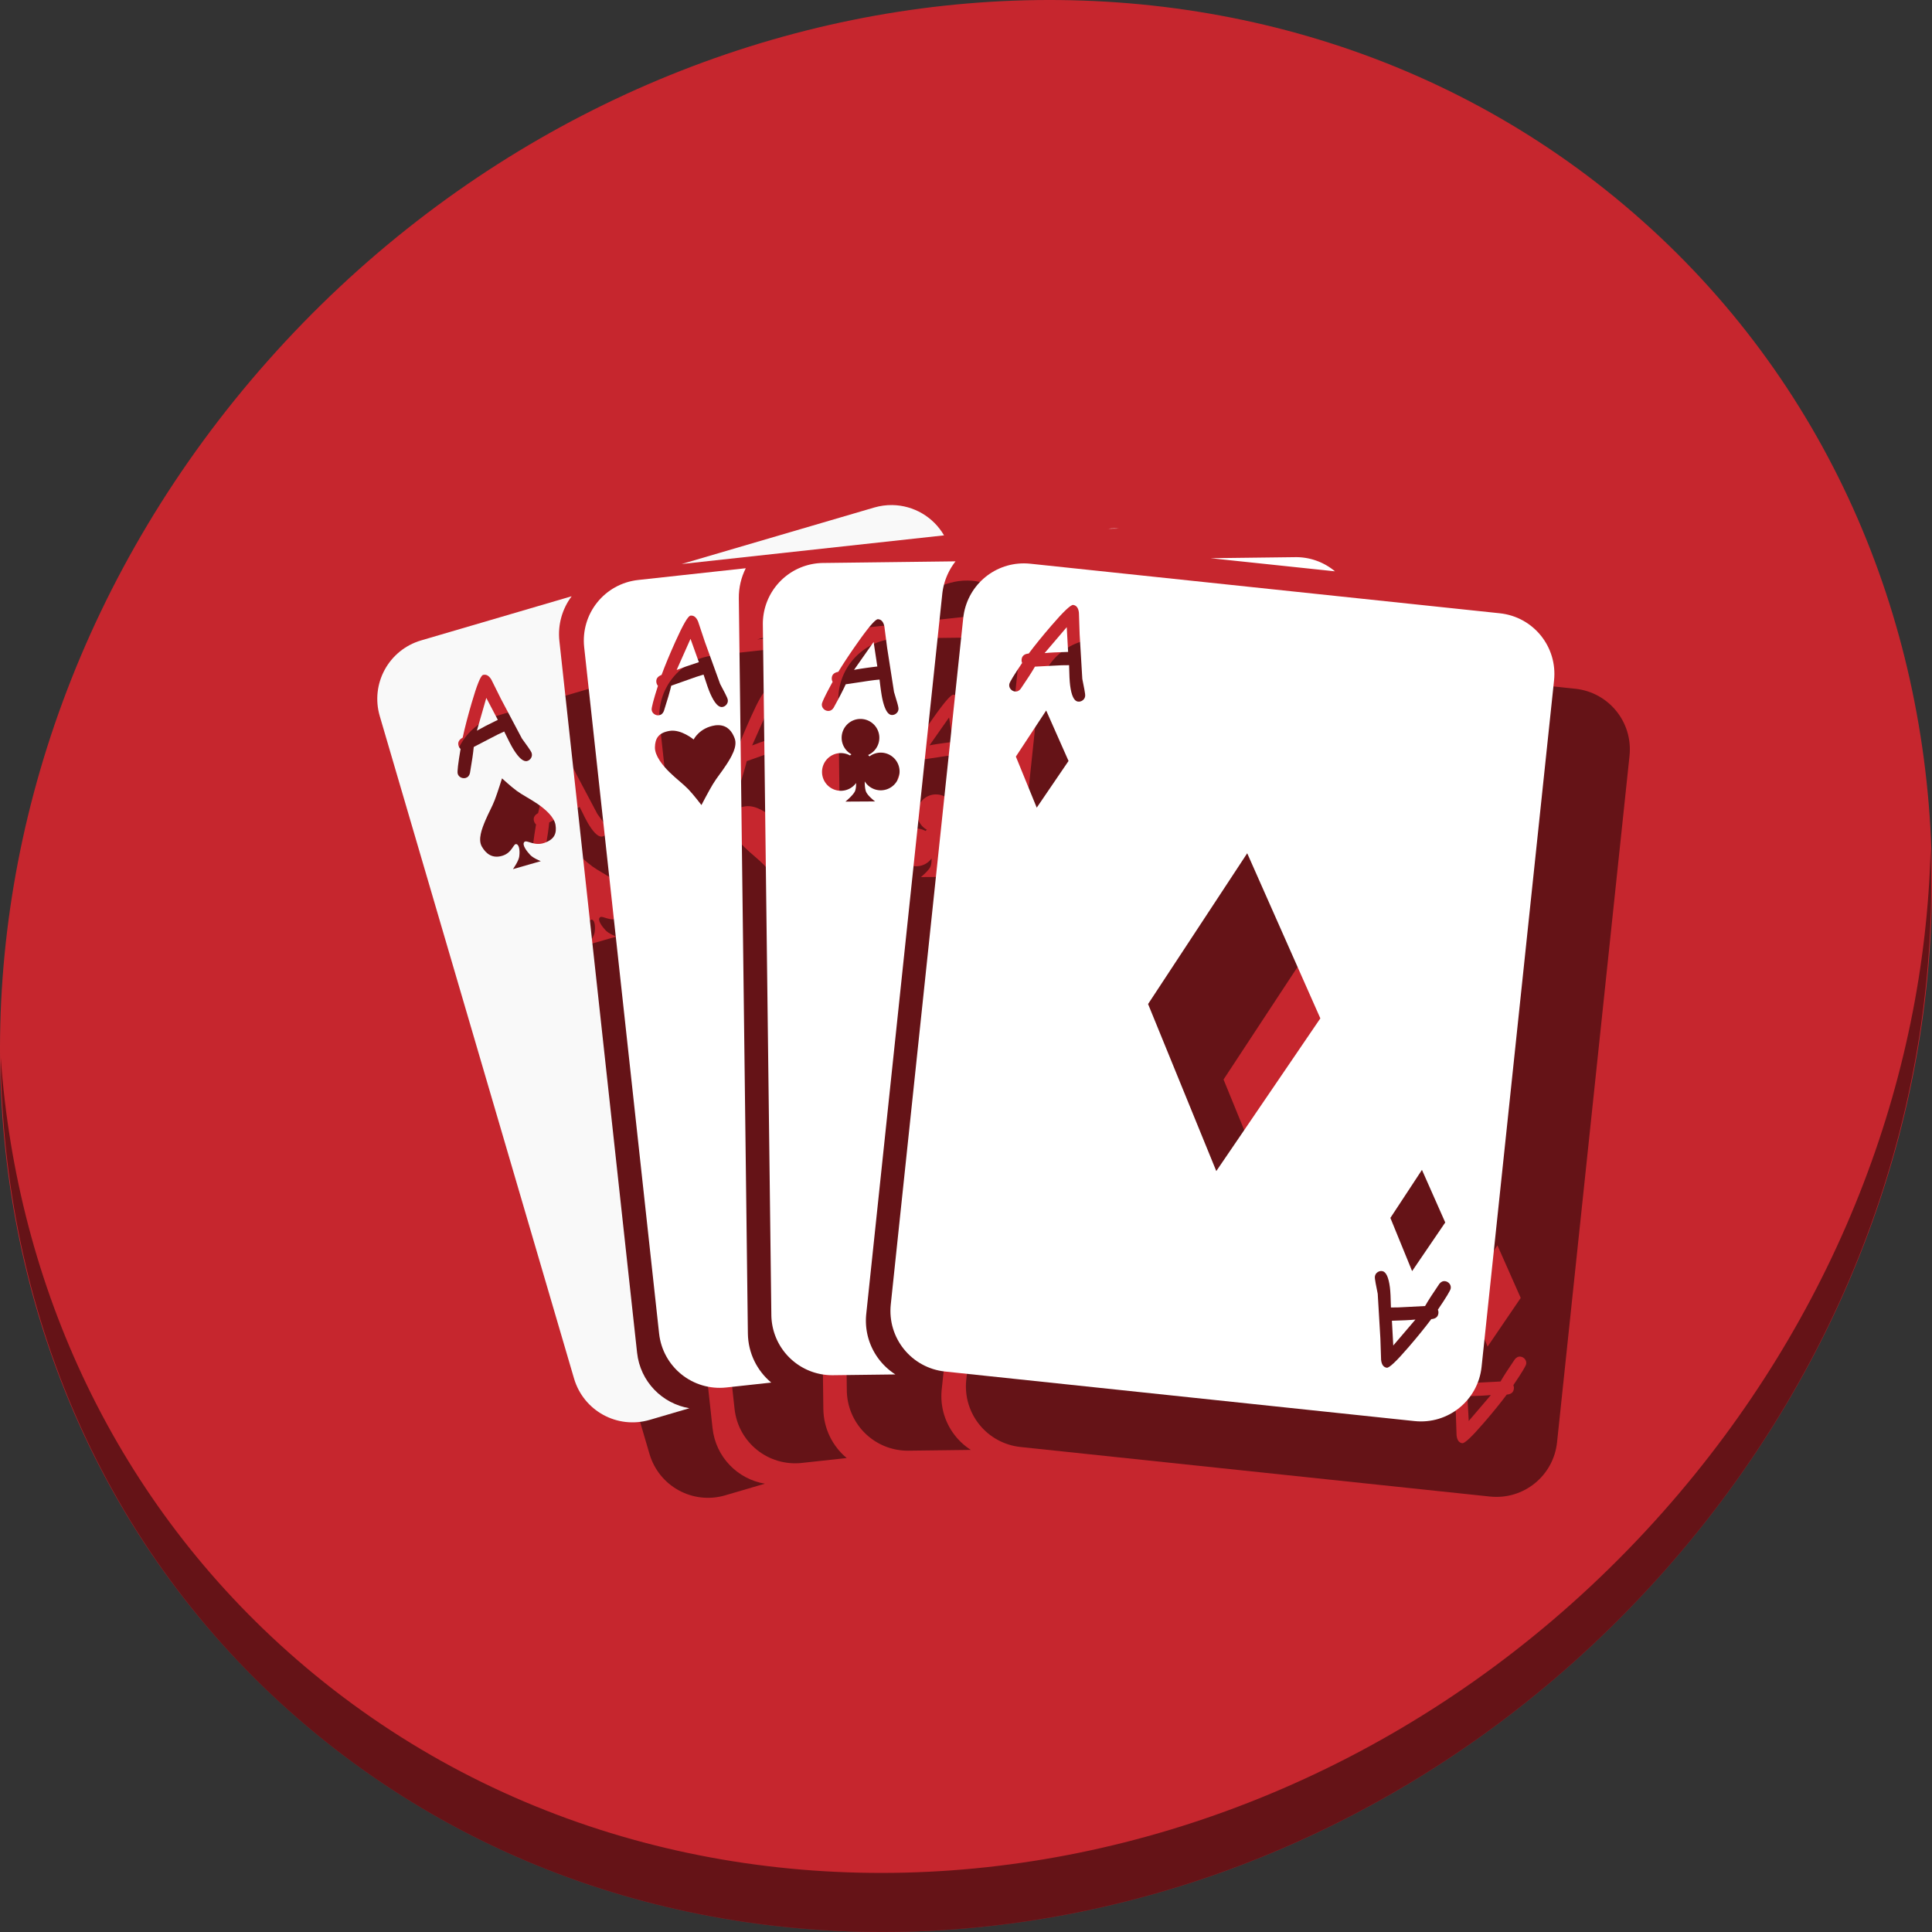 <?xml version="1.0" encoding="UTF-8" standalone="no"?>
<!-- Created with Inkscape (http://www.inkscape.org/) -->

<svg
   xmlns:dc="http://purl.org/dc/elements/1.1/"
   xmlns:cc="http://creativecommons.org/ns#"
   xmlns:rdf="http://www.w3.org/1999/02/22-rdf-syntax-ns#"
   xmlns:svg="http://www.w3.org/2000/svg"
   xmlns="http://www.w3.org/2000/svg"
   xmlns:sodipodi="http://sodipodi.sourceforge.net/DTD/sodipodi-0.dtd"
   xmlns:inkscape="http://www.inkscape.org/namespaces/inkscape"
   id="svg2"
   version="1.1"
   inkscape:version="0.92.3 (2405546, 2018-03-11)"
   width="512"
   height="512"
   sodipodi:docname="gnome-hearts.svg">
  <rect width="100%" height="100%" fill="#333333" stroke="none"/>
  <defs
     id="defs6">
    <clipPath
       clipPathUnits="userSpaceOnUse"
       id="clipPath3341">
      <circle
         style="fill:none;stroke:#000000;stroke-width:11.248;stroke-miterlimit:4;stroke-dasharray:none;stroke-dashoffset:0;stroke-opacity:1"
         id="circle3343"
         cx="515.445"
         cy="510.691"
         r="435.85" />
    </clipPath>
  </defs>
  <sodipodi:namedview
     pagecolor="#ffffff"
     bordercolor="#666666"
     borderopacity="1"
     objecttolerance="10"
     gridtolerance="10"
     guidetolerance="10"
     inkscape:pageopacity="0"
     inkscape:pageshadow="2"
     inkscape:window-width="1366"
     inkscape:window-height="720"
     id="namedview4"
     showgrid="false"
     inkscape:zoom="0.4609375"
     inkscape:cx="452.67306"
     inkscape:cy="165.54384"
     inkscape:window-x="0"
     inkscape:window-y="23"
     inkscape:window-maximized="1"
     inkscape:current-layer="svg2" />
  <g
     id="g1087"
     transform="translate(-7.3296633e-8,12)">
    <path
       style="fill:#c6262e;fill-opacity:1;stroke-width:11.11"
       inkscape:connector-curvature="0"
       d="M 432.913,44.474 C 535.106,133.049 538.74,294.174 441.03,404.373 343.32,514.572 181.28,532.101 79.087,443.526 -23.106,354.951 -26.74,193.826 70.97,83.627 168.68,-26.572 330.72,-44.101 432.913,44.474 Z"
       id="path961" />
    <g
       style="fill:#000000;fill-opacity:0.49"
       id="g1065"
       transform="matrix(1.01,0,0,1.01,18.236,9.404)">
      <path
         id="path1049"
         d="m 235.881,131.133 c -1.577,-0.024 -3.186,0.186 -4.783,0.654 l -50.5,14.811 68.85,-7.516 c -2.821,-4.858 -7.993,-7.865 -13.566,-7.949 z m -84.141,23.928 -39.479,11.578 c -8.517,2.498 -13.363,11.366 -10.865,19.883 l 50.963,173.771 c 2.498,8.517 11.366,13.365 19.883,10.867 l 10.396,-3.049 c -7.15,-1.203 -12.903,-6.99 -13.73,-14.57 L 148.525,166.816 c -0.477,-4.37 0.784,-8.507 3.215,-11.756 z m -22.949,20.592 c 0.71,-0.063 1.343,0.376 1.9,1.318 l 2.512,5.051 5.488,10.363 1.615,2.252 c 0.55,0.77 0.866,1.298 0.947,1.584 0.129,0.455 0.073,0.883 -0.168,1.283 -0.241,0.4 -0.575,0.659 -0.998,0.779 -0.974,0.276 -2.175,-0.733 -3.602,-3.027 -0.545,-0.875 -1.36,-2.445 -2.447,-4.709 -1.038,0.454 -2.375,1.119 -4.014,1.994 l -3.975,2.068 c -0.137,1.536 -0.469,3.82 -0.994,6.85 -0.171,0.689 -0.547,1.114 -1.129,1.279 -0.423,0.12 -0.848,0.074 -1.273,-0.137 -0.415,-0.214 -0.688,-0.547 -0.816,-1.002 -0.144,-0.508 0.108,-2.667 0.756,-6.475 -0.258,-0.224 -0.437,-0.515 -0.539,-0.875 -0.243,-0.857 0.12,-1.555 1.088,-2.092 0.565,-2.607 1.353,-5.642 2.361,-9.105 1.372,-4.721 2.365,-7.17 2.979,-7.344 0.105,-0.03 0.207,-0.048 0.309,-0.057 z m 0.555,6.072 -2.467,8.604 c 1.188,-0.691 3.017,-1.637 5.488,-2.84 z m 4.123,21.115 c 0,0 2.374,2.196 3.904,3.307 1.53,1.111 3.575,2.126 5.475,3.432 1.9,1.306 4.336,3.38 4.66,5.49 0.325,2.11 -0.172,3.749 -2.932,4.705 -2.76,0.957 -4.632,-0.953 -5.277,-0.213 -0.645,0.741 0.722,2.462 1.551,3.355 0.828,0.894 2.801,1.65 2.801,1.65 l -7.314,2.094 c 0,0 1.44,-2.026 1.633,-3.209 0.193,-1.183 0.145,-3.092 -0.697,-3.348 -0.843,-0.256 -1.057,2.229 -3.705,3.045 -2.648,0.816 -4.325,-0.544 -5.393,-2.41 -1.068,-1.866 0.015,-4.689 0.92,-6.834 0.905,-2.145 1.729,-3.488 2.463,-5.383 0.733,-1.894 1.912,-5.682 1.912,-5.682 z"
         style="fill:#000000;fill-opacity:0.49;stroke:none;stroke-width:1.141;stroke-opacity:1"
         inkscape:connector-curvature="0" />
      <path
         id="path1051"
         d="m 293.969,137.252 c -0.503,0.004 -1.012,0.036 -1.523,0.088 l 2.895,-0.035 c -0.453,-0.035 -0.91,-0.057 -1.371,-0.053 z m -96.543,10.455 -28.207,3.08 c -8.824,0.963 -15.153,8.843 -14.189,17.666 l 19.652,180.021 c 0.963,8.824 8.843,15.151 17.666,14.188 l 11.762,-1.283 c -3.693,-3.08 -6.067,-7.691 -6.131,-12.898 l -2.375,-192.881 c -0.035,-2.844 0.631,-5.524 1.822,-7.893 z m -14.203,12.43 c 0.712,0.036 1.278,0.558 1.699,1.568 l 1.785,5.352 3.998,11.025 1.287,2.455 c 0.437,0.839 0.676,1.405 0.717,1.699 0.064,0.469 -0.051,0.884 -0.346,1.246 -0.294,0.362 -0.66,0.575 -1.096,0.635 -1.003,0.138 -2.05,-1.028 -3.145,-3.498 -0.418,-0.942 -1.009,-2.611 -1.771,-5.004 -1.091,0.305 -2.508,0.778 -4.252,1.418 l -4.225,1.496 c -0.349,1.502 -0.993,3.719 -1.934,6.646 -0.265,0.658 -0.698,1.027 -1.297,1.109 -0.436,0.06 -0.85,-0.043 -1.242,-0.311 -0.381,-0.27 -0.604,-0.639 -0.668,-1.107 -0.072,-0.523 0.478,-2.626 1.648,-6.307 -0.224,-0.258 -0.363,-0.571 -0.414,-0.941 -0.121,-0.883 0.336,-1.524 1.369,-1.922 0.922,-2.503 2.122,-5.399 3.602,-8.689 2.015,-4.485 3.337,-6.771 3.969,-6.857 0.108,-0.015 0.213,-0.019 0.314,-0.014 z m -0.295,6.09 -3.637,8.178 c 1.272,-0.519 3.215,-1.203 5.83,-2.051 z m 7.508,22.664 c 2.219,0.119 3.432,1.656 4.094,3.508 0.756,2.117 -0.876,4.826 -2.201,6.867 -1.325,2.041 -2.421,3.271 -3.523,5.086 -1.103,1.815 -3.012,5.498 -3.012,5.498 0,0 -2.041,-2.697 -3.412,-4.121 -1.371,-1.424 -3.288,-2.844 -5.004,-4.537 -1.716,-1.693 -3.841,-4.274 -3.787,-6.506 0.053,-2.232 0.865,-3.827 3.881,-4.305 3.016,-0.478 6.281,2.268 6.281,2.268 0,0 1.485,-3.087 5.67,-3.719 0.359,-0.044 0.697,-0.056 1.014,-0.039 z"
         style="fill:#000000;fill-opacity:0.49;stroke:none;stroke-width:1.141;stroke-opacity:1"
         inkscape:connector-curvature="0" />
      <path
         id="path1053"
         d="m 341.562,144.801 -22.162,0.273 32.627,3.443 c -2.827,-2.36 -6.476,-3.766 -10.465,-3.717 z m -89.092,1.098 -34.74,0.428 c -8.875,0.109 -15.932,7.342 -15.822,16.217 l 2.23,181.078 c 0.109,8.875 7.342,15.934 16.217,15.824 l 16.33,-0.201 c -5.181,-3.316 -8.335,-9.345 -7.643,-15.9 L 248.977,154.529 c 0.346,-3.277 1.605,-6.228 3.494,-8.631 z m -20.352,15.188 c 0.868,0.049 1.428,0.686 1.678,1.912 l 0.725,5.594 1.807,11.588 0.791,2.656 c 0.268,0.908 0.394,1.51 0.377,1.807 -0.027,0.472 -0.218,0.857 -0.576,1.156 -0.358,0.299 -0.758,0.437 -1.197,0.412 -1.01,-0.057 -1.816,-1.403 -2.416,-4.037 -0.23,-1.005 -0.489,-2.755 -0.777,-5.25 -1.129,0.09 -2.611,0.283 -4.445,0.576 l -4.432,0.658 c -0.63,1.408 -1.688,3.456 -3.174,6.148 -0.386,0.595 -0.882,0.876 -1.486,0.842 -0.439,-0.025 -0.825,-0.207 -1.158,-0.545 -0.322,-0.338 -0.47,-0.743 -0.443,-1.215 0.03,-0.527 0.971,-2.484 2.826,-5.871 -0.171,-0.296 -0.246,-0.631 -0.225,-1.004 0.05,-0.89 0.622,-1.431 1.713,-1.623 1.385,-2.279 3.118,-4.891 5.201,-7.836 2.838,-4.015 4.576,-6.005 5.213,-5.969 z m -1.146,5.967 -5.141,7.328 c 1.348,-0.265 3.386,-0.564 6.115,-0.895 z m -3.52,20.199 a 4.945,4.945 0 0 1 5.021,4.859 v 0.023 a 4.945,4.945 0 0 1 -2.953,4.582 3.6,3.6 0 0 1 0.367,0.357 4.945,4.945 0 0 1 2.871,-0.984 4.945,4.945 0 0 1 5.023,4.859 v 0.023 a 4.945,4.945 0 0 1 -4.879,5.006 4.945,4.945 0 0 1 -4.262,-2.344 c -0.001,0.882 0.056,2.161 0.416,2.863 0.57,1.109 2.305,2.398 2.305,2.398 l -7.785,0.045 c 0,0 1.978,-1.599 2.494,-2.711 0.26,-0.561 0.317,-1.44 0.311,-2.178 a 4.945,4.945 0 0 1 -3.934,2.049 4.945,4.945 0 0 1 -5.01,-4.873 4.945,4.945 0 0 1 4.865,-5.016 4.945,4.945 0 0 1 2.479,0.625 3.6,3.6 0 0 1 0.373,-0.307 4.945,4.945 0 0 1 -2.57,-4.264 4.945,4.945 0 0 1 4.867,-5.016 z"
         style="fill:#000000;fill-opacity:0.49;stroke:none;stroke-width:1.141;stroke-opacity:1"
         inkscape:connector-curvature="0" />
      <g
         style="fill:#000000;fill-opacity:0.49"
         id="g1055"
         transform="matrix(0.373,-0.005,0.005,0.373,-109.234,116.641)" />
      <path
         inkscape:connector-curvature="0"
         id="path1057"
         d="m 270.461,146.432 c -8.14,-0.037 -15.099,6.067 -15.973,14.342 l -19.012,180.092 c -0.932,8.827 5.425,16.683 14.252,17.615 l 123.156,13 c 8.827,0.932 16.681,-5.423 17.613,-14.25 l 19.012,-180.092 c 0.932,-8.827 -5.423,-16.683 -14.25,-17.615 l -123.156,-13 c -0.552,-0.058 -1.1,-0.089 -1.643,-0.092 z m 12.896,10.908 c 0.859,0.131 1.354,0.818 1.486,2.062 l 0.189,5.639 0.697,11.707 0.535,2.719 c 0.181,0.929 0.25,1.54 0.205,1.834 -0.071,0.468 -0.3,0.832 -0.686,1.096 -0.385,0.264 -0.796,0.363 -1.23,0.297 -1,-0.153 -1.674,-1.569 -2.021,-4.248 -0.133,-1.022 -0.223,-2.789 -0.273,-5.301 -1.132,-0.017 -2.627,0.033 -4.48,0.15 l -4.475,0.234 c -0.761,1.341 -2.01,3.281 -3.744,5.82 -0.441,0.556 -0.961,0.787 -1.559,0.695 -0.435,-0.067 -0.804,-0.284 -1.104,-0.652 -0.289,-0.367 -0.398,-0.784 -0.326,-1.252 0.08,-0.522 1.204,-2.38 3.373,-5.576 -0.142,-0.311 -0.183,-0.652 -0.127,-1.021 0.135,-0.881 0.754,-1.364 1.857,-1.451 1.595,-2.137 3.57,-4.573 5.924,-7.307 3.207,-3.727 5.127,-5.542 5.758,-5.445 z m -1.711,5.83 -5.812,6.807 c 1.367,-0.136 3.424,-0.239 6.172,-0.309 z m -5.396,21.865 5.867,13.242 -8.346,12.252 -5.473,-13.4 z m 52.748,37.459 19.189,43.318 -27.301,40.074 -17.898,-43.83 z m 45.85,83.078 6.111,13.797 -8.693,12.764 -5.701,-13.959 z m -10.756,26.539 c 0.106,-0.004 0.214,0.003 0.322,0.019 1,0.153 1.674,1.569 2.021,4.248 0.133,1.022 0.223,2.789 0.273,5.301 1.132,0.017 2.627,-0.033 4.48,-0.15 l 4.475,-0.234 c 0.761,-1.341 2.01,-3.281 3.744,-5.82 0.441,-0.556 0.961,-0.787 1.559,-0.695 0.435,0.067 0.802,0.284 1.102,0.652 0.289,0.367 0.398,0.784 0.326,1.252 -0.08,0.522 -1.204,2.38 -3.373,5.576 0.142,0.311 0.185,0.652 0.129,1.021 -0.135,0.881 -0.754,1.364 -1.857,1.451 -1.595,2.137 -3.57,4.573 -5.924,7.307 -3.207,3.727 -5.127,5.542 -5.758,5.445 -0.859,-0.131 -1.354,-0.818 -1.486,-2.062 l -0.189,-5.639 -0.697,-11.707 -0.537,-2.719 c -0.181,-0.929 -0.248,-1.54 -0.203,-1.834 0.071,-0.468 0.3,-0.832 0.686,-1.096 0.289,-0.198 0.591,-0.304 0.908,-0.316 z m 9.043,12.736 c -1.367,0.136 -3.424,0.239 -6.172,0.309 l 0.357,6.498 z"
         style="fill:#000000;fill-opacity:0.49;stroke:none;stroke-width:1.141;stroke-opacity:1" />
      <g
         aria-label="A"
         style="font-style:normal;font-weight:normal;font-size:40px;line-height:1.25;font-family:sans-serif;letter-spacing:0px;word-spacing:0px;fill:#000000;fill-opacity:0.49;stroke:none"
         id="g1059"
         transform="matrix(0.843,0.048,-0.048,0.843,-35.764,-6.156)" />
      <g
         transform="matrix(0.837,-0.115,0.115,0.837,-116.024,48.213)"
         id="g1061"
         style="font-style:normal;font-weight:normal;font-size:40px;line-height:1.25;font-family:sans-serif;letter-spacing:0px;word-spacing:0px;fill:#000000;fill-opacity:0.49;stroke:none"
         aria-label="A" />
      <g
         aria-label="A"
         style="font-style:normal;font-weight:normal;font-size:40px;line-height:1.25;font-family:sans-serif;letter-spacing:0px;word-spacing:0px;fill:#000000;fill-opacity:0.49;stroke:none"
         id="g1063"
         transform="matrix(0.813,-0.23,0.23,0.813,-183.096,106.359)" />
    </g>
    <path
       style="opacity:1;fill:#000000;fill-opacity:0.49;stroke-width:11.11"
       inkscape:connector-curvature="0"
       d="M 511.636,212.904 C 510.084,274.215 486.474,337.058 440.669,388.718 342.959,498.917 180.919,516.446 78.726,427.871 30.827,386.356 4.497,328.923 0.194,268.229 0.799,334.586 27.117,398.482 79.079,443.519 c 102.193,88.575 264.241,71.037 361.943,-39.153 49.705,-56.058 73.005,-125.291 70.614,-191.462 z"
       id="path965" />
    <g
       transform="matrix(1.01,0,0,1.01,-1.764,-10.596)"
       id="g1047">
      <path
         inkscape:connector-curvature="0"
         style="fill:#f9f9f9;fill-opacity:1;stroke:none;stroke-width:1.141;stroke-opacity:1"
         d="m 235.881,131.133 c -1.577,-0.024 -3.186,0.186 -4.783,0.654 l -50.5,14.811 68.85,-7.516 c -2.821,-4.858 -7.993,-7.865 -13.566,-7.949 z m -84.141,23.928 -39.479,11.578 c -8.517,2.498 -13.363,11.366 -10.865,19.883 l 50.963,173.771 c 2.498,8.517 11.366,13.365 19.883,10.867 l 10.396,-3.049 c -7.15,-1.203 -12.903,-6.99 -13.73,-14.57 L 148.525,166.816 c -0.477,-4.37 0.784,-8.507 3.215,-11.756 z m -22.949,20.592 c 0.71,-0.063 1.343,0.376 1.9,1.318 l 2.512,5.051 5.488,10.363 1.615,2.252 c 0.55,0.77 0.866,1.298 0.947,1.584 0.129,0.455 0.073,0.883 -0.168,1.283 -0.241,0.4 -0.575,0.659 -0.998,0.779 -0.974,0.276 -2.175,-0.733 -3.602,-3.027 -0.545,-0.875 -1.36,-2.445 -2.447,-4.709 -1.038,0.454 -2.375,1.119 -4.014,1.994 l -3.975,2.068 c -0.137,1.536 -0.469,3.82 -0.994,6.85 -0.171,0.689 -0.547,1.114 -1.129,1.279 -0.423,0.12 -0.848,0.074 -1.273,-0.137 -0.415,-0.214 -0.688,-0.547 -0.816,-1.002 -0.144,-0.508 0.108,-2.667 0.756,-6.475 -0.258,-0.224 -0.437,-0.515 -0.539,-0.875 -0.243,-0.857 0.12,-1.555 1.088,-2.092 0.565,-2.607 1.353,-5.642 2.361,-9.105 1.372,-4.721 2.365,-7.17 2.979,-7.344 0.105,-0.03 0.207,-0.048 0.309,-0.057 z m 0.555,6.072 -2.467,8.604 c 1.188,-0.691 3.017,-1.637 5.488,-2.84 z m 4.123,21.115 c 0,0 2.374,2.196 3.904,3.307 1.53,1.111 3.575,2.126 5.475,3.432 1.9,1.306 4.336,3.38 4.66,5.49 0.325,2.11 -0.172,3.749 -2.932,4.705 -2.76,0.957 -4.632,-0.953 -5.277,-0.213 -0.645,0.741 0.722,2.462 1.551,3.355 0.828,0.894 2.801,1.65 2.801,1.65 l -7.314,2.094 c 0,0 1.44,-2.026 1.633,-3.209 0.193,-1.183 0.145,-3.092 -0.697,-3.348 -0.843,-0.256 -1.057,2.229 -3.705,3.045 -2.648,0.816 -4.325,-0.544 -5.393,-2.41 -1.068,-1.866 0.015,-4.689 0.92,-6.834 0.905,-2.145 1.729,-3.488 2.463,-5.383 0.733,-1.894 1.912,-5.682 1.912,-5.682 z"
         id="rect3001" />
      <path
         inkscape:connector-curvature="0"
         style="fill:#ffffff;fill-opacity:1;stroke:none;stroke-width:1.141;stroke-opacity:1"
         d="m 293.969,137.252 c -0.503,0.004 -1.012,0.036 -1.523,0.088 l 2.895,-0.035 c -0.453,-0.035 -0.91,-0.057 -1.371,-0.053 z m -96.543,10.455 -28.207,3.08 c -8.824,0.963 -15.153,8.843 -14.189,17.666 l 19.652,180.021 c 0.963,8.824 8.843,15.151 17.666,14.188 l 11.762,-1.283 c -3.693,-3.08 -6.067,-7.691 -6.131,-12.898 l -2.375,-192.881 c -0.035,-2.844 0.631,-5.524 1.822,-7.893 z m -14.203,12.43 c 0.712,0.036 1.278,0.558 1.699,1.568 l 1.785,5.352 3.998,11.025 1.287,2.455 c 0.437,0.839 0.676,1.405 0.717,1.699 0.064,0.469 -0.051,0.884 -0.346,1.246 -0.294,0.362 -0.66,0.575 -1.096,0.635 -1.003,0.138 -2.05,-1.028 -3.145,-3.498 -0.418,-0.942 -1.009,-2.611 -1.771,-5.004 -1.091,0.305 -2.508,0.778 -4.252,1.418 l -4.225,1.496 c -0.349,1.502 -0.993,3.719 -1.934,6.646 -0.265,0.658 -0.698,1.027 -1.297,1.109 -0.436,0.06 -0.85,-0.043 -1.242,-0.311 -0.381,-0.27 -0.604,-0.639 -0.668,-1.107 -0.072,-0.523 0.478,-2.626 1.648,-6.307 -0.224,-0.258 -0.363,-0.571 -0.414,-0.941 -0.121,-0.883 0.336,-1.524 1.369,-1.922 0.922,-2.503 2.122,-5.399 3.602,-8.689 2.015,-4.485 3.337,-6.771 3.969,-6.857 0.108,-0.015 0.213,-0.019 0.314,-0.014 z m -0.295,6.09 -3.637,8.178 c 1.272,-0.519 3.215,-1.203 5.83,-2.051 z m 7.508,22.664 c 2.219,0.119 3.432,1.656 4.094,3.508 0.756,2.117 -0.876,4.826 -2.201,6.867 -1.325,2.041 -2.421,3.271 -3.523,5.086 -1.103,1.815 -3.012,5.498 -3.012,5.498 0,0 -2.041,-2.697 -3.412,-4.121 -1.371,-1.424 -3.288,-2.844 -5.004,-4.537 -1.716,-1.693 -3.841,-4.274 -3.787,-6.506 0.053,-2.232 0.865,-3.827 3.881,-4.305 3.016,-0.478 6.281,2.268 6.281,2.268 0,0 1.485,-3.087 5.67,-3.719 0.359,-0.044 0.697,-0.056 1.014,-0.039 z"
         id="rect3001-2-1" />
      <path
         inkscape:connector-curvature="0"
         style="fill:#ffffff;fill-opacity:1;stroke:none;stroke-width:1.141;stroke-opacity:1"
         d="m 341.562,144.801 -22.162,0.273 32.627,3.443 c -2.827,-2.36 -6.476,-3.766 -10.465,-3.717 z m -89.092,1.098 -34.74,0.428 c -8.875,0.109 -15.932,7.342 -15.822,16.217 l 2.23,181.078 c 0.109,8.875 7.342,15.934 16.217,15.824 l 16.33,-0.201 c -5.181,-3.316 -8.335,-9.345 -7.643,-15.9 L 248.977,154.529 c 0.346,-3.277 1.605,-6.228 3.494,-8.631 z m -20.352,15.188 c 0.868,0.049 1.428,0.686 1.678,1.912 l 0.725,5.594 1.807,11.588 0.791,2.656 c 0.268,0.908 0.394,1.51 0.377,1.807 -0.027,0.472 -0.218,0.857 -0.576,1.156 -0.358,0.299 -0.758,0.437 -1.197,0.412 -1.01,-0.057 -1.816,-1.403 -2.416,-4.037 -0.23,-1.005 -0.489,-2.755 -0.777,-5.25 -1.129,0.09 -2.611,0.283 -4.445,0.576 l -4.432,0.658 c -0.63,1.408 -1.688,3.456 -3.174,6.148 -0.386,0.595 -0.882,0.876 -1.486,0.842 -0.439,-0.025 -0.825,-0.207 -1.158,-0.545 -0.322,-0.338 -0.47,-0.743 -0.443,-1.215 0.03,-0.527 0.971,-2.484 2.826,-5.871 -0.171,-0.296 -0.246,-0.631 -0.225,-1.004 0.05,-0.89 0.622,-1.431 1.713,-1.623 1.385,-2.279 3.118,-4.891 5.201,-7.836 2.838,-4.015 4.576,-6.005 5.213,-5.969 z m -1.146,5.967 -5.141,7.328 c 1.348,-0.265 3.386,-0.564 6.115,-0.895 z m -3.52,20.199 a 4.945,4.945 0 0 1 5.021,4.859 v 0.023 a 4.945,4.945 0 0 1 -2.953,4.582 3.6,3.6 0 0 1 0.367,0.357 4.945,4.945 0 0 1 2.871,-0.984 4.945,4.945 0 0 1 5.023,4.859 v 0.023 a 4.945,4.945 0 0 1 -4.879,5.006 4.945,4.945 0 0 1 -4.262,-2.344 c -0.001,0.882 0.056,2.161 0.416,2.863 0.57,1.109 2.305,2.398 2.305,2.398 l -7.785,0.045 c 0,0 1.978,-1.599 2.494,-2.711 0.26,-0.561 0.317,-1.44 0.311,-2.178 a 4.945,4.945 0 0 1 -3.934,2.049 4.945,4.945 0 0 1 -5.01,-4.873 4.945,4.945 0 0 1 4.865,-5.016 4.945,4.945 0 0 1 2.479,0.625 3.6,3.6 0 0 1 0.373,-0.307 4.945,4.945 0 0 1 -2.57,-4.264 4.945,4.945 0 0 1 4.867,-5.016 z"
         id="rect3001-2" />
      <g
         transform="matrix(0.373,-0.005,0.005,0.373,-109.234,116.641)"
         id="g4041-5" />
      <path
         style="fill:#ffffff;fill-opacity:1;stroke:none;stroke-width:1.141;stroke-opacity:1"
         d="m 270.461,146.432 c -8.14,-0.037 -15.099,6.067 -15.973,14.342 l -19.012,180.092 c -0.932,8.827 5.425,16.683 14.252,17.615 l 123.156,13 c 8.827,0.932 16.681,-5.423 17.613,-14.25 l 19.012,-180.092 c 0.932,-8.827 -5.423,-16.683 -14.25,-17.615 l -123.156,-13 c -0.552,-0.058 -1.1,-0.089 -1.643,-0.092 z m 12.896,10.908 c 0.859,0.131 1.354,0.818 1.486,2.062 l 0.189,5.639 0.697,11.707 0.535,2.719 c 0.181,0.929 0.25,1.54 0.205,1.834 -0.071,0.468 -0.3,0.832 -0.686,1.096 -0.385,0.264 -0.796,0.363 -1.23,0.297 -1,-0.153 -1.674,-1.569 -2.021,-4.248 -0.133,-1.022 -0.223,-2.789 -0.273,-5.301 -1.132,-0.017 -2.627,0.033 -4.48,0.15 l -4.475,0.234 c -0.761,1.341 -2.01,3.281 -3.744,5.82 -0.441,0.556 -0.961,0.787 -1.559,0.695 -0.435,-0.067 -0.804,-0.284 -1.104,-0.652 -0.289,-0.367 -0.398,-0.784 -0.326,-1.252 0.08,-0.522 1.204,-2.38 3.373,-5.576 -0.142,-0.311 -0.183,-0.652 -0.127,-1.021 0.135,-0.881 0.754,-1.364 1.857,-1.451 1.595,-2.137 3.57,-4.573 5.924,-7.307 3.207,-3.727 5.127,-5.542 5.758,-5.445 z m -1.711,5.83 -5.812,6.807 c 1.367,-0.136 3.424,-0.239 6.172,-0.309 z m -5.396,21.865 5.867,13.242 -8.346,12.252 -5.473,-13.4 z m 52.748,37.459 19.189,43.318 -27.301,40.074 -17.898,-43.83 z m 45.85,83.078 6.111,13.797 -8.693,12.764 -5.701,-13.959 z m -10.756,26.539 c 0.106,-0.004 0.214,0.003 0.322,0.019 1,0.153 1.674,1.569 2.021,4.248 0.133,1.022 0.223,2.789 0.273,5.301 1.132,0.017 2.627,-0.033 4.48,-0.15 l 4.475,-0.234 c 0.761,-1.341 2.01,-3.281 3.744,-5.82 0.441,-0.556 0.961,-0.787 1.559,-0.695 0.435,0.067 0.802,0.284 1.102,0.652 0.289,0.367 0.398,0.784 0.326,1.252 -0.08,0.522 -1.204,2.38 -3.373,5.576 0.142,0.311 0.185,0.652 0.129,1.021 -0.135,0.881 -0.754,1.364 -1.857,1.451 -1.595,2.137 -3.57,4.573 -5.924,7.307 -3.207,3.727 -5.127,5.542 -5.758,5.445 -0.859,-0.131 -1.354,-0.818 -1.486,-2.062 l -0.189,-5.639 -0.697,-11.707 -0.537,-2.719 c -0.181,-0.929 -0.248,-1.54 -0.203,-1.834 0.071,-0.468 0.3,-0.832 0.686,-1.096 0.289,-0.198 0.591,-0.304 0.908,-0.316 z m 9.043,12.736 c -1.367,0.136 -3.424,0.239 -6.172,0.309 l 0.357,6.498 z"
         id="rect3001-2-1-5"
         inkscape:connector-curvature="0" />
      <g
         transform="matrix(0.843,0.048,-0.048,0.843,-35.764,-6.156)"
         id="g1001"
         style="font-style:normal;font-weight:normal;font-size:40px;line-height:1.25;font-family:sans-serif;letter-spacing:0px;word-spacing:0px;fill:#000000;fill-opacity:1;stroke:none"
         aria-label="A" />
      <g
         aria-label="A"
         style="font-style:normal;font-weight:normal;font-size:40px;line-height:1.25;font-family:sans-serif;letter-spacing:0px;word-spacing:0px;fill:#000000;fill-opacity:1;stroke:none"
         id="g1005"
         transform="matrix(0.837,-0.115,0.115,0.837,-116.024,48.213)" />
      <g
         transform="matrix(0.813,-0.23,0.23,0.813,-183.096,106.359)"
         id="g1009"
         style="font-style:normal;font-weight:normal;font-size:40px;line-height:1.25;font-family:sans-serif;letter-spacing:0px;word-spacing:0px;fill:#000000;fill-opacity:1;stroke:none"
         aria-label="A" />
    </g>
  </g>
</svg>
